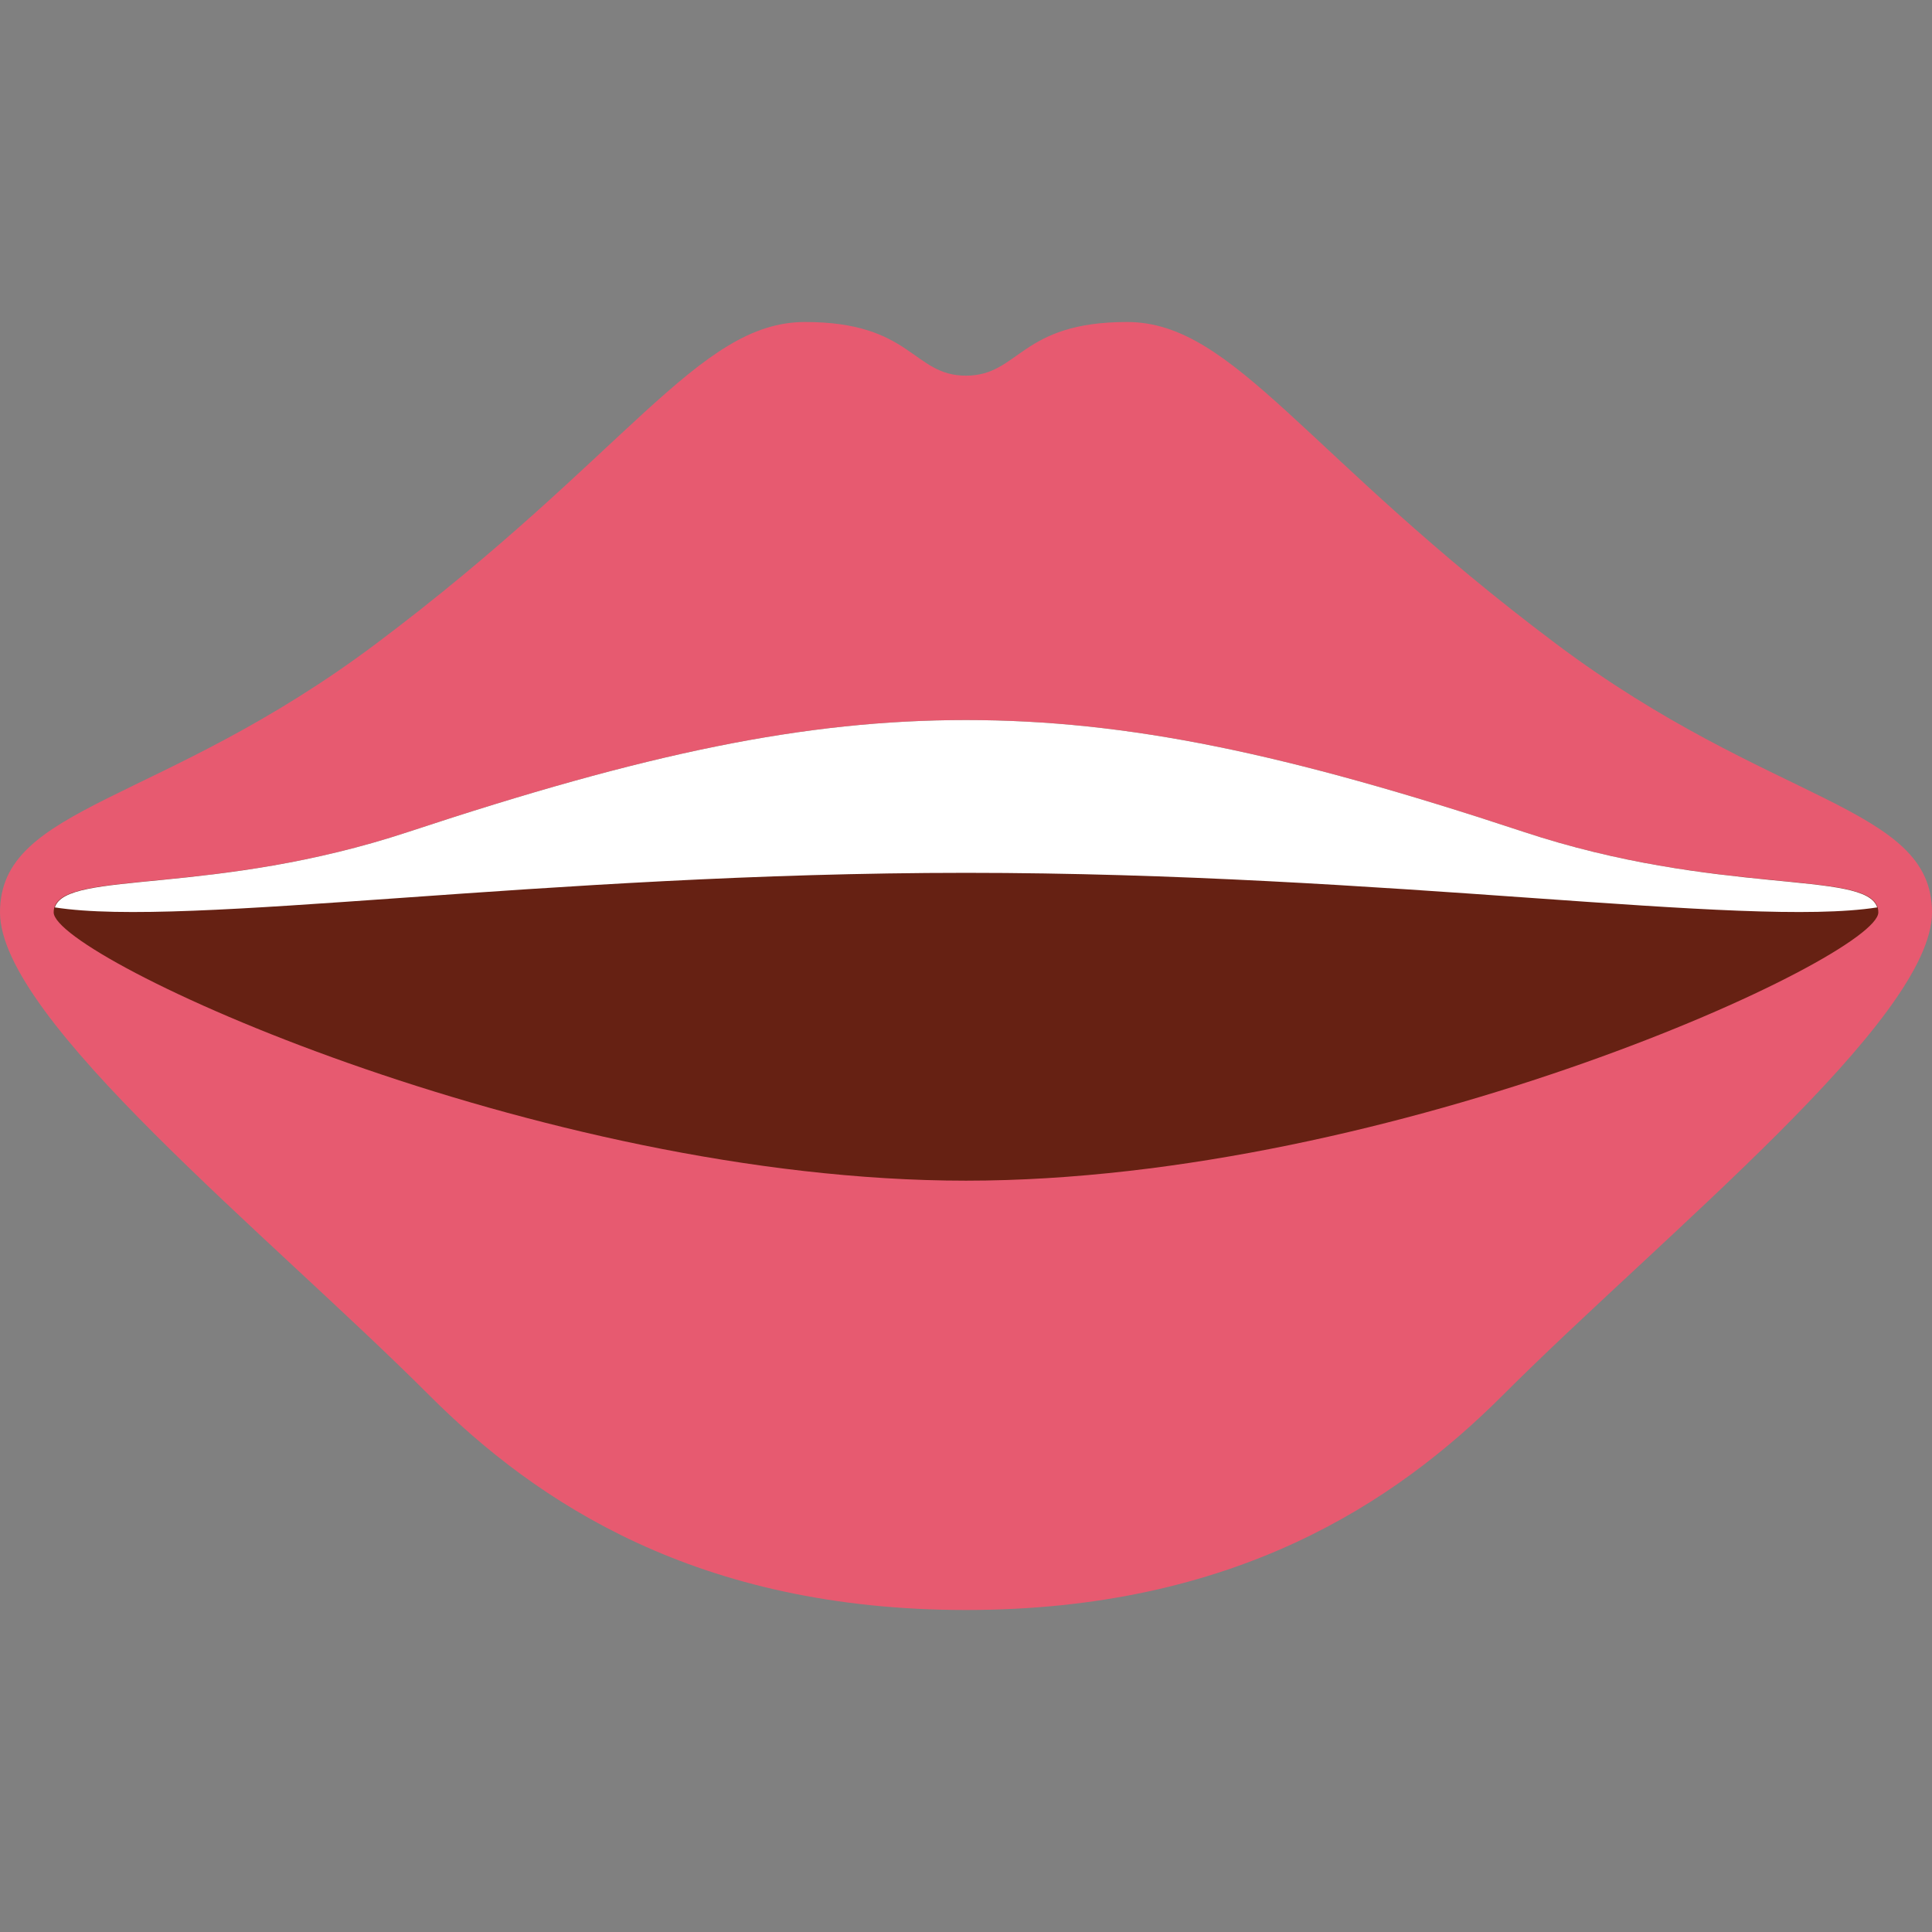 <?xml version="1.0" encoding="iso-8859-1"?>
<!-- Generator: Adobe Illustrator 19.0.0, SVG Export Plug-In . SVG Version: 6.00 Build 0)  -->
<svg version="1.1" id="Capa_1" xmlns="http://www.w3.org/2000/svg" xmlns:xlink="http://www.w3.org/1999/xlink" x="0px" y="0px"
	 viewBox="0 0 512 512" style="enable-background:new 0 0 512 512;" xml:space="preserve">
<rect x="0" y="0" width="512" height="512" fill="#808080" stroke="none"/>
<g transform="matrix(1.25 0 0 -1.25 0 45)">
	<g>
		<g>
			<path style="fill:#E75A70;" d="M329.956-100.533c-53.328,39.993-68.267,68.267-91.022,68.267S216.178-43.644,204.8-43.644
				s-11.378,11.378-34.133,11.378s-37.695-28.274-91.022-68.267C34.133-134.667,0-134.667,0-157.422s56.889-68.267,91.022-102.4
				c22.756-22.756,56.889-45.511,113.778-45.511s91.022,22.756,113.778,45.511c34.133,34.133,91.022,79.644,91.022,102.4
				S375.467-134.667,329.956-100.533"/>
			<path style="fill:#662113;" d="M323.004-140.356c-50.358,16.668-84.07,23.7-118.204,23.7s-67.834-7.031-118.192-23.7
				c-42.985-14.222-75.23-7.589-75.23-17.067c0-9.489,102.4-56.889,193.422-56.889s193.422,47.4,193.422,56.889
				C398.222-147.945,365.978-154.578,323.004-140.356"/>
			<path style="fill:#FFFFFF;" d="M323.004-140.356c-50.358,16.668-84.07,23.7-118.204,23.7s-67.834-7.031-118.192-23.7
				c-41.233-13.642-72.488-8.135-74.98-16.02c27.921-4.38,103.754,7.327,193.172,7.327c89.429,0,165.262-11.708,193.183-7.327
				C395.492-148.491,364.225-153.998,323.004-140.356"/>
		</g>
	</g>
</g>
<g>
</g>
<g>
</g>
<g>
</g>
<g>
</g>
<g>
</g>
<g>
</g>
<g>
</g>
<g>
</g>
<g>
</g>
<g>
</g>
<g>
</g>
<g>
</g>
<g>
</g>
<g>
</g>
<g>
</g>
</svg>
